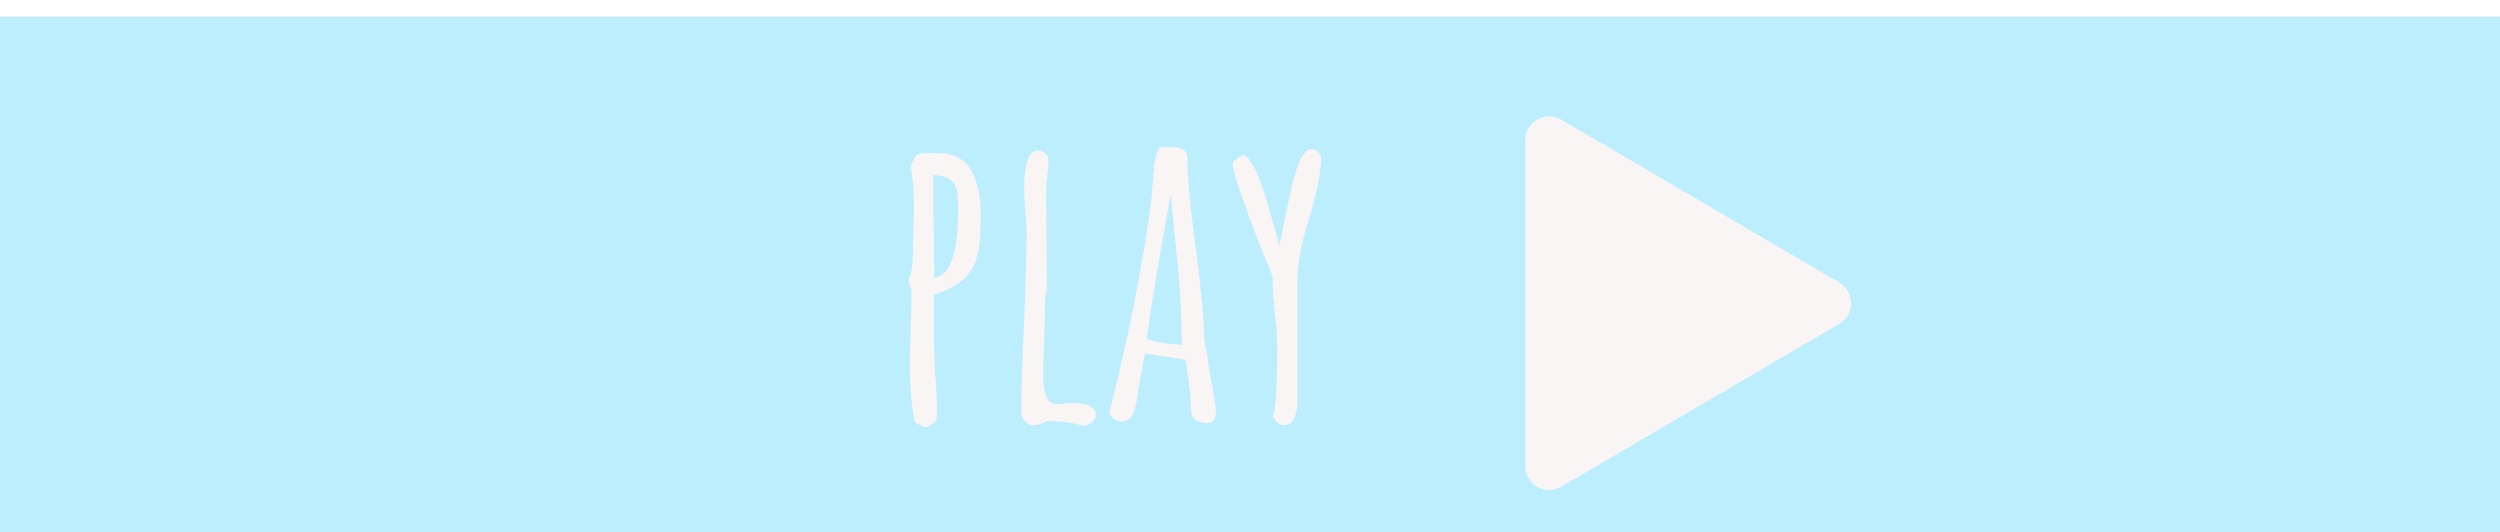 <svg width="1353" height="288" viewBox="0 0 1353 288" fill="none" xmlns="http://www.w3.org/2000/svg">
<rect y="9" width="1353" height="278.999" fill="#7CDEFD" fill-opacity="0.5"/>
<g filter="url(#filter0_d)">
<path d="M995.359 148.866C1003.93 153.888 1003.93 166.278 995.359 171.3L844.975 259.397C836.309 264.474 825.404 258.224 825.404 248.18L825.404 71.986C825.404 61.942 836.309 55.692 844.975 60.769L995.359 148.866Z" fill="#F9F5F5"/>
</g>
<g filter="url(#filter1_d)">
<path d="M495.26 224.54C493.353 216.767 492.4 205.987 492.4 192.2L492.84 172.62C493.133 166.753 493.28 160.227 493.28 153.04C492.4 150.987 491.96 149.153 491.96 147.54V146.88C493.427 144.093 494.16 137.787 494.16 127.96L494.38 117.84C494.527 114.613 494.6 111.02 494.6 107.06C494.6 98.407 494.013 91.587 492.84 86.6C493.28 84.547 494.013 82.787 495.04 81.32C496.067 79.707 497.313 78.9 498.78 78.9H508.46C512.567 78.9 516.16 79.853 519.24 81.76C522.32 83.52 524.667 86.087 526.28 89.46C529.213 95.473 530.68 102.587 530.68 110.8C530.68 116.667 530.607 121.287 530.46 124.66C530.167 128.913 529.433 132.8 528.26 136.32C527.82 138.227 527.16 139.84 526.28 141.16C525.547 142.333 524.447 143.8 522.98 145.56C520.927 148.053 517.553 150.4 512.86 152.6C510.953 153.627 508.46 154.58 505.38 155.46V179L505.82 193.08L506.26 199.9C506.847 208.113 507.14 215.08 507.14 220.8C507.14 222.56 506.407 224.027 504.94 225.2C503.473 226.52 501.787 227.18 499.88 227.18L495.26 224.54ZM505.6 146.44C514.253 145.12 518.58 132.727 518.58 109.26C518.58 105.007 518.36 101.707 517.92 99.36C517.48 97.6 516.893 96.207 516.16 95.18C515.427 94.007 514.327 93.053 512.86 92.32C511.247 91.44 509.487 91 507.58 91C507.58 90.853 506.773 90.78 505.16 90.78V103.32C505.16 111.973 505.233 119.673 505.38 126.42C505.38 134.047 505.453 139.033 505.6 141.38V146V146.44ZM586.175 226.52C580.895 224.76 574.368 223.88 566.595 223.88C564.248 225.347 561.755 226.08 559.115 226.08C557.355 226.08 555.815 225.273 554.495 223.66C553.322 222.193 552.735 220.58 552.735 218.82C552.735 206.5 553.248 190.073 554.275 169.54C555.155 147.687 555.595 131.333 555.595 120.48V118.94C554.715 109.7 554.275 102.807 554.275 98.26C554.275 84.327 556.842 77.36 561.975 77.36C563.442 77.36 564.688 77.947 565.715 79.12C566.888 80.147 567.475 81.393 567.475 82.86C567.475 84.62 567.255 87.407 566.815 91.22C566.375 94.887 566.155 97.673 566.155 99.58C566.155 109.407 566.228 118.28 566.375 126.2C566.522 133.973 566.595 142.773 566.595 152.6C565.862 154.8 565.495 157.88 565.495 161.84V164.48L565.055 181.86C564.762 186.993 564.615 192.86 564.615 199.46C564.615 209.58 567.035 214.64 571.875 214.64C572.168 214.64 572.608 214.64 573.195 214.64C573.928 214.493 574.882 214.42 576.055 214.42C577.375 214.273 579.062 214.2 581.115 214.2C589.035 214.2 592.995 216.4 592.995 220.8C592.995 222.267 592.335 223.513 591.015 224.54C589.695 225.567 588.082 226.227 586.175 226.52ZM654.502 224.98C651.129 224.98 648.636 224.467 647.022 223.44C645.409 222.413 644.602 220.507 644.602 217.72C644.602 213.32 643.869 205.84 642.402 195.28L641.522 190.66L619.742 187.36C618.862 190.733 617.616 197.553 616.002 207.82C615.122 215.007 613.729 219.773 611.822 222.12C610.796 223.44 609.329 224.1 607.422 224.1C605.662 224.1 604.049 223.587 602.582 222.56C601.116 221.387 600.382 219.993 600.382 218.38L600.822 217.28L601.042 216.4C610.722 178.707 618.056 141.527 623.042 104.86C623.042 104.273 623.116 103.32 623.262 102C623.409 100.533 623.556 98.48 623.702 95.84C624.142 90.413 624.582 86.087 625.022 82.86C625.609 79.633 626.489 77.213 627.662 75.6H635.142C637.196 75.6 638.956 76.113 640.422 77.14C641.889 78.02 642.622 79.34 642.622 81.1C642.622 92.247 644.162 108.82 647.242 130.82C650.176 153.407 651.642 169.247 651.642 178.34C651.642 179.22 652.009 181.493 652.742 185.16C653.476 188.533 653.842 190.733 653.842 191.76C653.842 192.787 654.576 197.187 656.042 204.96C657.362 212 658.022 216.547 658.022 218.6V218.82C658.022 222.047 656.849 224.1 654.502 224.98ZM639.982 182.74C639.542 180.54 639.322 177.827 639.322 174.6C639.322 161.4 638.149 144.533 635.802 124L633.602 101.12C627.296 135.587 622.969 161.62 620.622 179.22C622.822 180.687 629.276 181.86 639.982 182.74ZM694.944 226.08C692.451 226.08 690.398 224.467 688.784 221.24C690.398 218.16 691.204 205.693 691.204 183.84C691.204 178.707 690.838 173.133 690.104 167.12L689.444 160.74C689.004 156.78 688.784 153.773 688.784 151.72V146C687.318 142.333 684.604 135.513 680.644 125.54C676.831 115.567 673.751 107.207 671.404 100.46C668.618 92.687 667.224 87.407 667.224 84.62V83.52L672.284 79.78C674.778 80.073 677.418 83.3 680.204 89.46C682.551 94.887 685.118 102.66 687.904 112.78C690.838 122.9 692.304 128.253 692.304 128.84C692.891 127.227 694.064 121.727 695.824 112.34C697.584 102.953 699.564 94.667 701.764 87.48C704.258 80.293 706.824 76.7 709.464 76.7C710.931 76.7 712.178 77.14 713.204 78.02C714.378 78.9 714.964 80 714.964 81.32C714.964 88.8 712.911 99.36 708.804 113C704.404 127.813 702.204 138.52 702.204 145.12V211.34C702.204 221.167 699.784 226.08 694.944 226.08Z" fill="#F9F5F5"/>
</g>
<defs>
<filter id="filter0_d" x="821.404" y="58.966" width="184.384" height="210.234" filterUnits="userSpaceOnUse" color-interpolation-filters="sRGB">
<feFlood flood-opacity="0" result="BackgroundImageFix"/>
<feColorMatrix in="SourceAlpha" type="matrix" values="0 0 0 0 0 0 0 0 0 0 0 0 0 0 0 0 0 0 127 0"/>
<feOffset dy="4"/>
<feGaussianBlur stdDeviation="2"/>
<feColorMatrix type="matrix" values="0 0 0 0 0 0 0 0 0 0 0 0 0 0 0 0 0 0 0.25 0"/>
<feBlend mode="normal" in2="BackgroundImageFix" result="effect1_dropShadow"/>
<feBlend mode="normal" in="SourceGraphic" in2="effect1_dropShadow" result="shape"/>
</filter>
<filter id="filter1_d" x="461.96" y="49.6" width="283.004" height="211.58" filterUnits="userSpaceOnUse" color-interpolation-filters="sRGB">
<feFlood flood-opacity="0" result="BackgroundImageFix"/>
<feColorMatrix in="SourceAlpha" type="matrix" values="0 0 0 0 0 0 0 0 0 0 0 0 0 0 0 0 0 0 127 0"/>
<feOffset dy="4"/>
<feGaussianBlur stdDeviation="15"/>
<feColorMatrix type="matrix" values="0 0 0 0 0 0 0 0 0 0 0 0 0 0 0 0 0 0 0.82 0"/>
<feBlend mode="normal" in2="BackgroundImageFix" result="effect1_dropShadow"/>
<feBlend mode="normal" in="SourceGraphic" in2="effect1_dropShadow" result="shape"/>
</filter>
</defs>
</svg>
